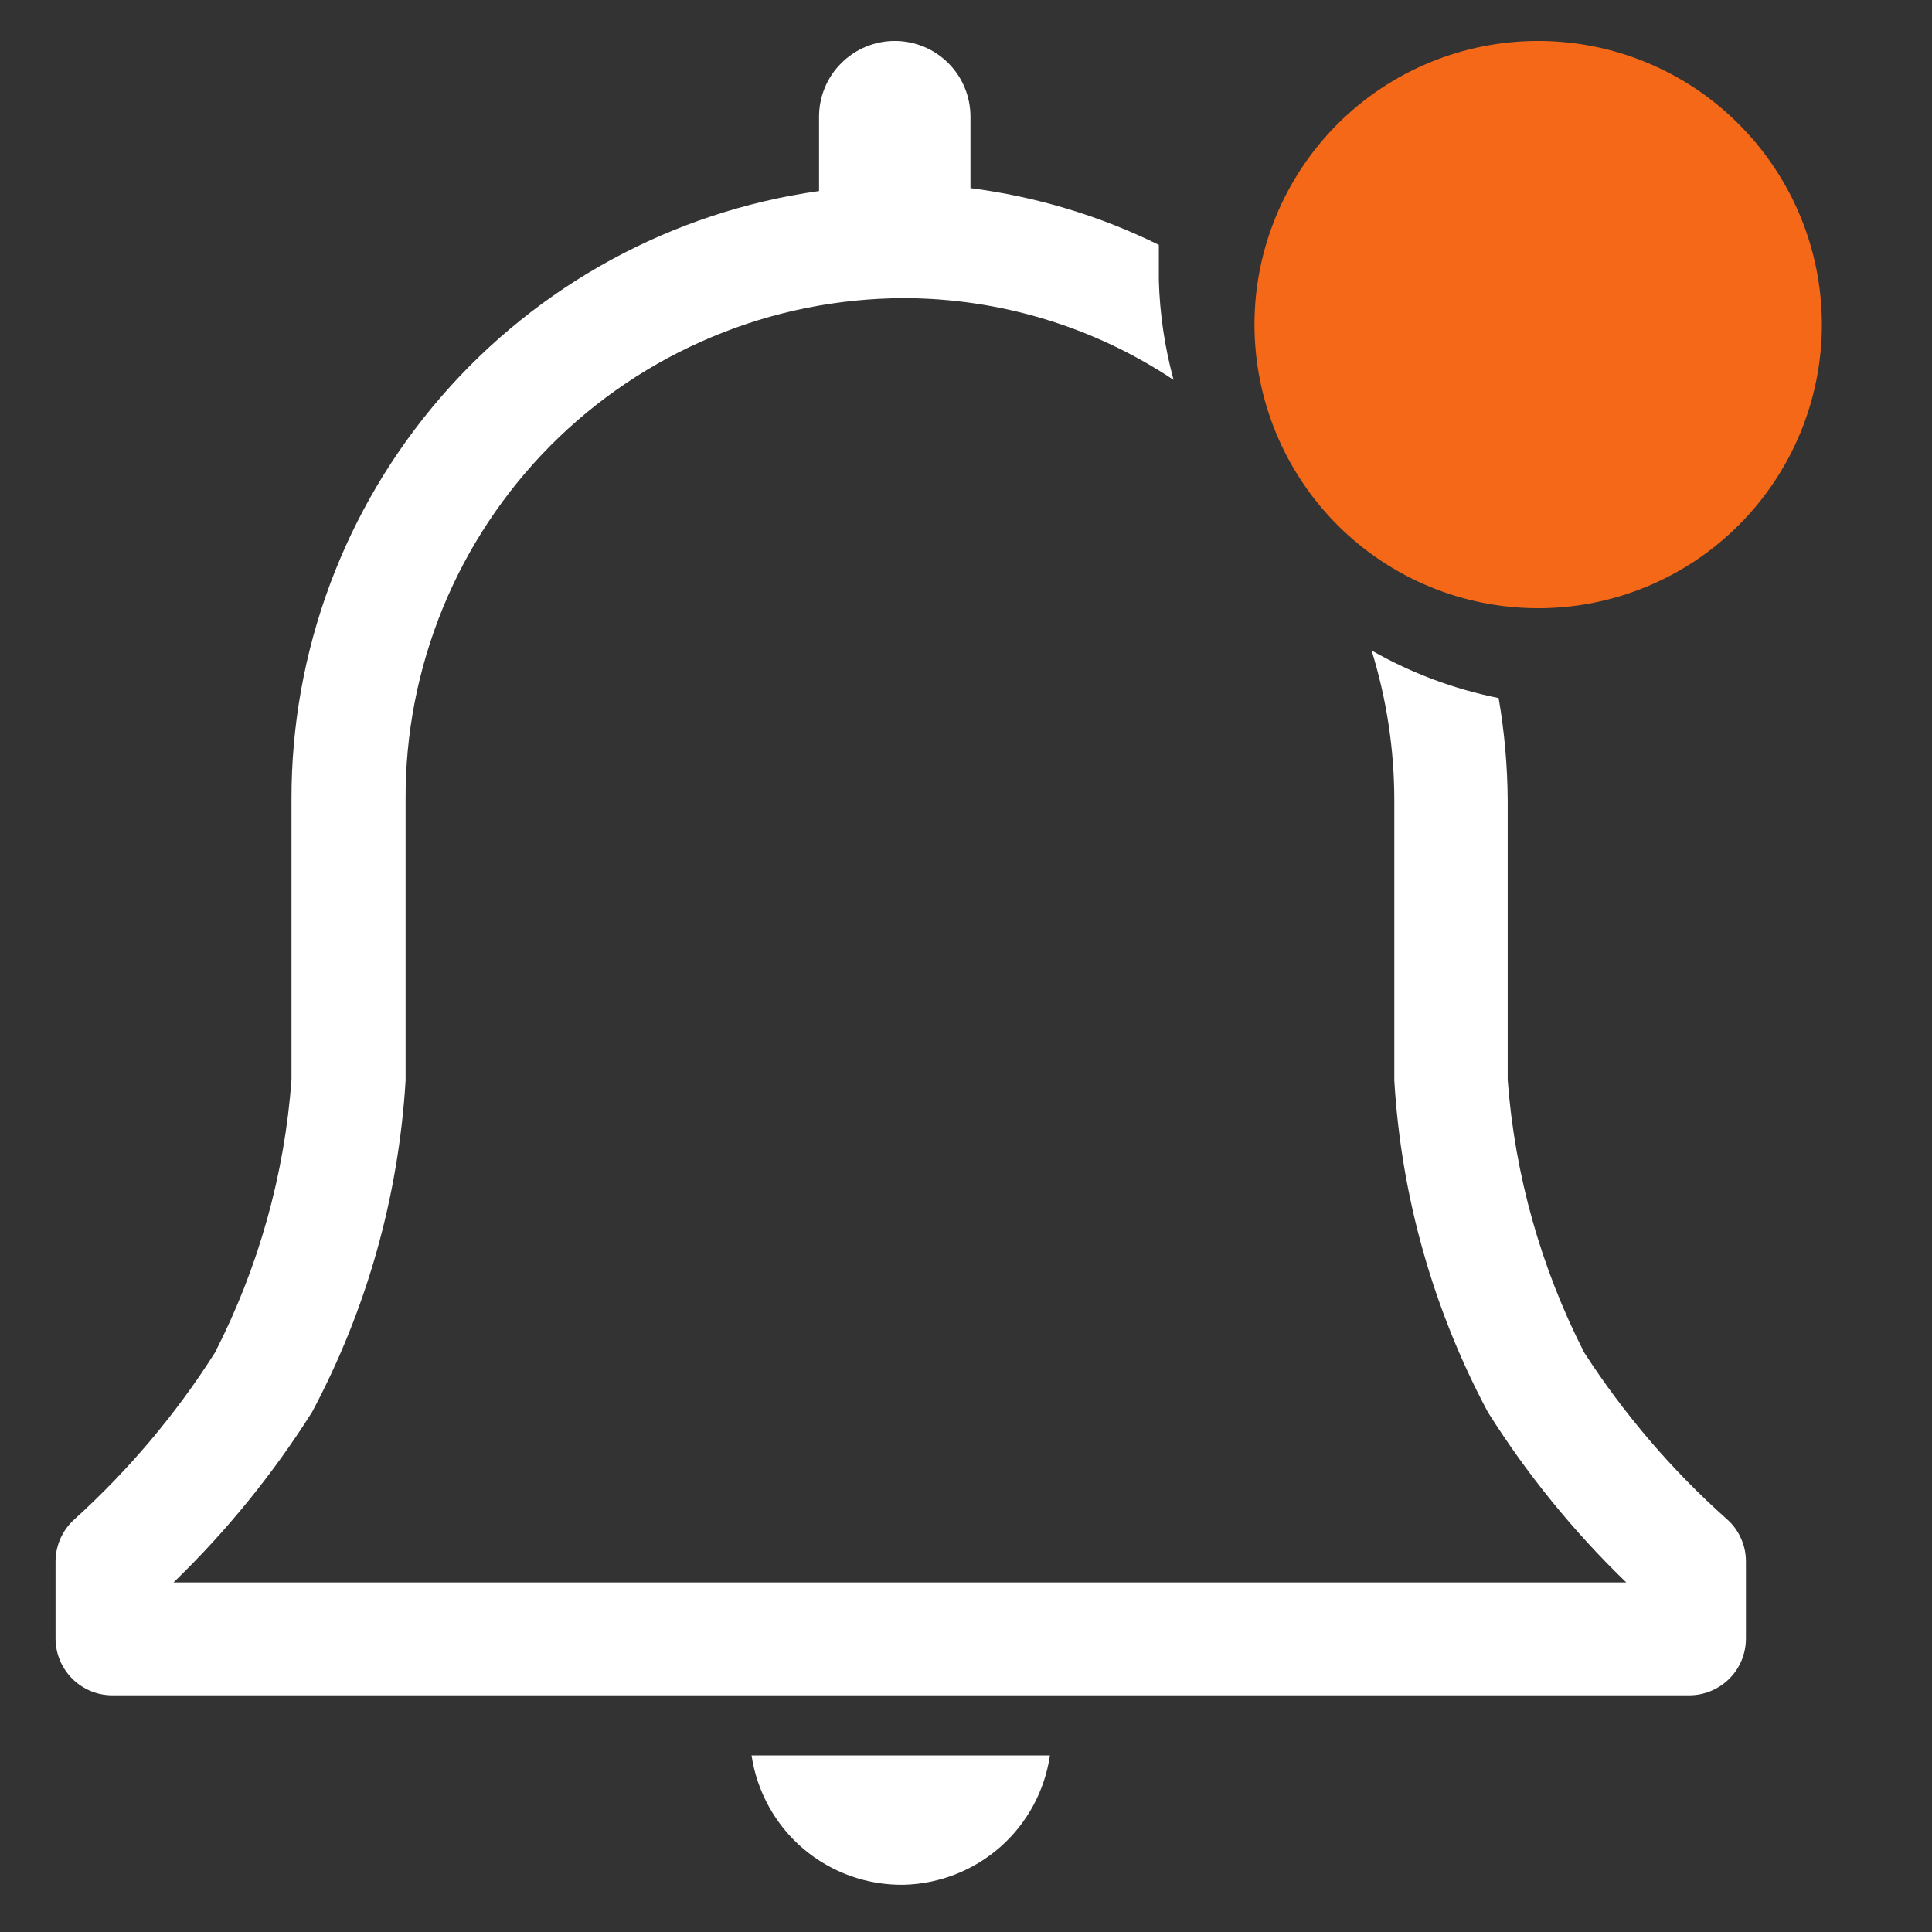 <svg width="16" height="16" viewBox="0 0 16 16" fill="none" xmlns="http://www.w3.org/2000/svg">
<rect x="0" y="0" width="16" height="16" fill="#333333" stroke="none"/>
<path d="M12.738 5.037C12.115 5.037 11.518 4.79 11.077 4.349C10.637 3.909 10.389 3.311 10.389 2.688C10.389 2.065 10.637 1.468 11.077 1.027C11.518 0.586 12.115 0.339 12.738 0.339C13.361 0.339 13.959 0.586 14.399 1.027C14.84 1.468 15.088 2.065 15.088 2.688C15.088 3.311 14.84 3.909 14.399 4.349C13.959 4.79 13.361 5.037 12.738 5.037Z" fill="#F46817"/>
<path fill-rule="evenodd" clip-rule="evenodd" d="M13.12 11.202C13.45 11.712 13.846 12.175 14.299 12.579C14.35 12.623 14.39 12.677 14.417 12.738C14.445 12.798 14.459 12.864 14.459 12.931V13.57C14.459 13.694 14.41 13.814 14.322 13.902C14.233 13.99 14.114 14.04 13.989 14.04H0.93C0.805 14.04 0.686 13.99 0.598 13.902C0.51 13.814 0.46 13.694 0.46 13.57V12.931C0.46 12.864 0.475 12.798 0.502 12.738C0.53 12.677 0.57 12.623 0.62 12.579C1.066 12.174 1.457 11.711 1.78 11.202C2.14 10.499 2.356 9.731 2.414 8.943V6.622C2.411 5.396 2.852 4.21 3.655 3.284C4.458 2.357 5.569 1.753 6.783 1.582V0.966C6.783 0.8 6.849 0.64 6.967 0.523C7.085 0.405 7.244 0.339 7.41 0.339C7.577 0.339 7.736 0.405 7.854 0.523C7.971 0.64 8.037 0.8 8.037 0.966V1.558C8.58 1.628 9.107 1.786 9.597 2.028V2.324C9.605 2.602 9.646 2.878 9.719 3.146C9.057 2.705 8.279 2.47 7.483 2.469C6.939 2.471 6.401 2.579 5.9 2.789C5.398 2.998 4.943 3.304 4.559 3.69C4.176 4.076 3.873 4.533 3.667 5.036C3.461 5.54 3.356 6.078 3.359 6.622V8.947C3.301 9.909 3.037 10.846 2.584 11.695C2.259 12.209 1.874 12.683 1.437 13.105H13.468C13.031 12.683 12.646 12.209 12.322 11.695C11.869 10.846 11.604 9.909 11.547 8.947V6.627C11.547 6.206 11.483 5.788 11.359 5.387C11.686 5.574 12.041 5.707 12.411 5.781C12.459 6.059 12.484 6.34 12.486 6.622V8.943C12.545 9.731 12.761 10.499 13.12 11.202ZM8.285 15.295C8.063 15.491 7.779 15.602 7.483 15.609C7.179 15.613 6.884 15.507 6.652 15.31C6.421 15.113 6.269 14.838 6.224 14.538H8.695C8.652 14.83 8.507 15.099 8.285 15.295Z" fill="white"/>
</svg>
